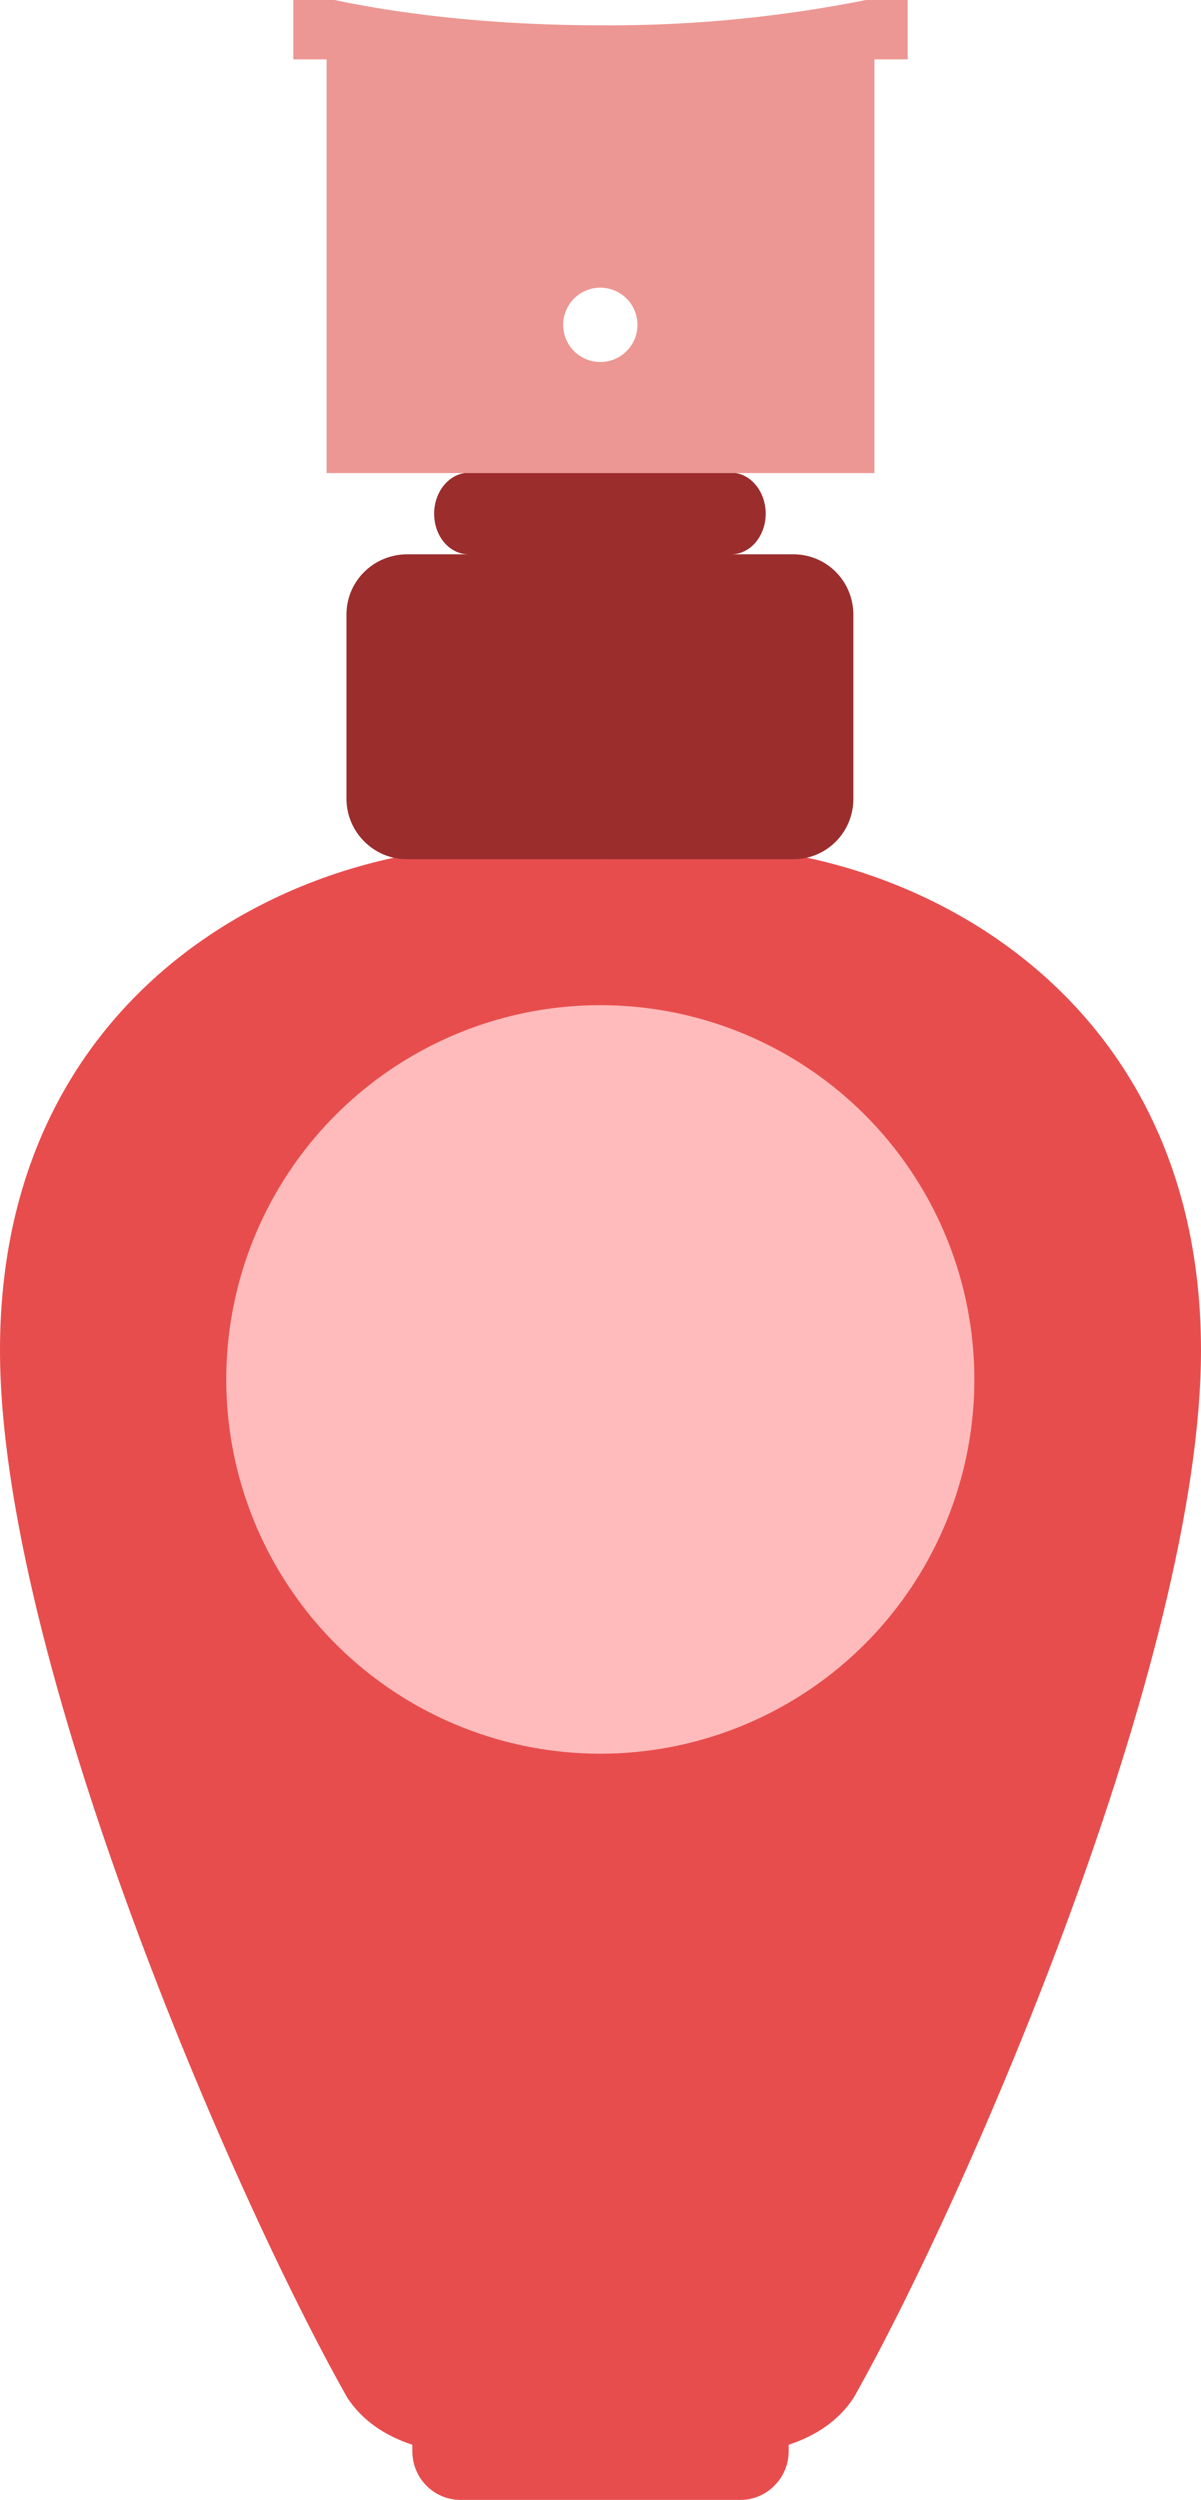<svg xmlns="http://www.w3.org/2000/svg" xml:space="preserve" class="logo" version="1.0" viewBox="0 0 313.7 652.6"><path fill="#E84D4D" d="M156.8 224.3c52.3-15 156.9 18.1 156.9 128.2 0 80-60.5 219.8-90.7 273.4-4 6.1-10 10-17 12.3v1.7c0 7-5.7 12.7-12.6 12.7h-73.1c-7 0-12.6-5.7-12.6-12.7v-1.7c-7-2.3-13-6.2-17-12.3C60.4 572.3 0 432.6 0 352.5c0-110 104.5-143.2 156.8-128.2z"/><circle cx="156.8" cy="360.1" r="97.7" fill="#FBB"/><path fill="#9B2D2D" d="M207.3 144.7H191c5 0 9-4.8 9-10.6s-4-10.7-9-10.7h-68.5c-5 0-9.1 4.8-9.1 10.7s4 10.6 9 10.6h-16c-8.8 0-15.9 7-15.9 15.7v48.1c0 8.7 7.1 15.8 15.8 15.8h100.9c8.7 0 15.7-7 15.7-15.8v-48c0-8.8-7-15.8-15.7-15.8z"/><path fill="#EC9793" d="M226.2 0a341.9 341.9 0 0 1-69.4 6.6c-26 0-50-2.5-69.4-6.6H76.6v15.5h8.7v108h143.1v-108h8.7V0h-10.9zm-69.4 94.5a9.7 9.7 0 1 1 0-19.4 9.7 9.7 0 0 1 0 19.4z"/></svg>
